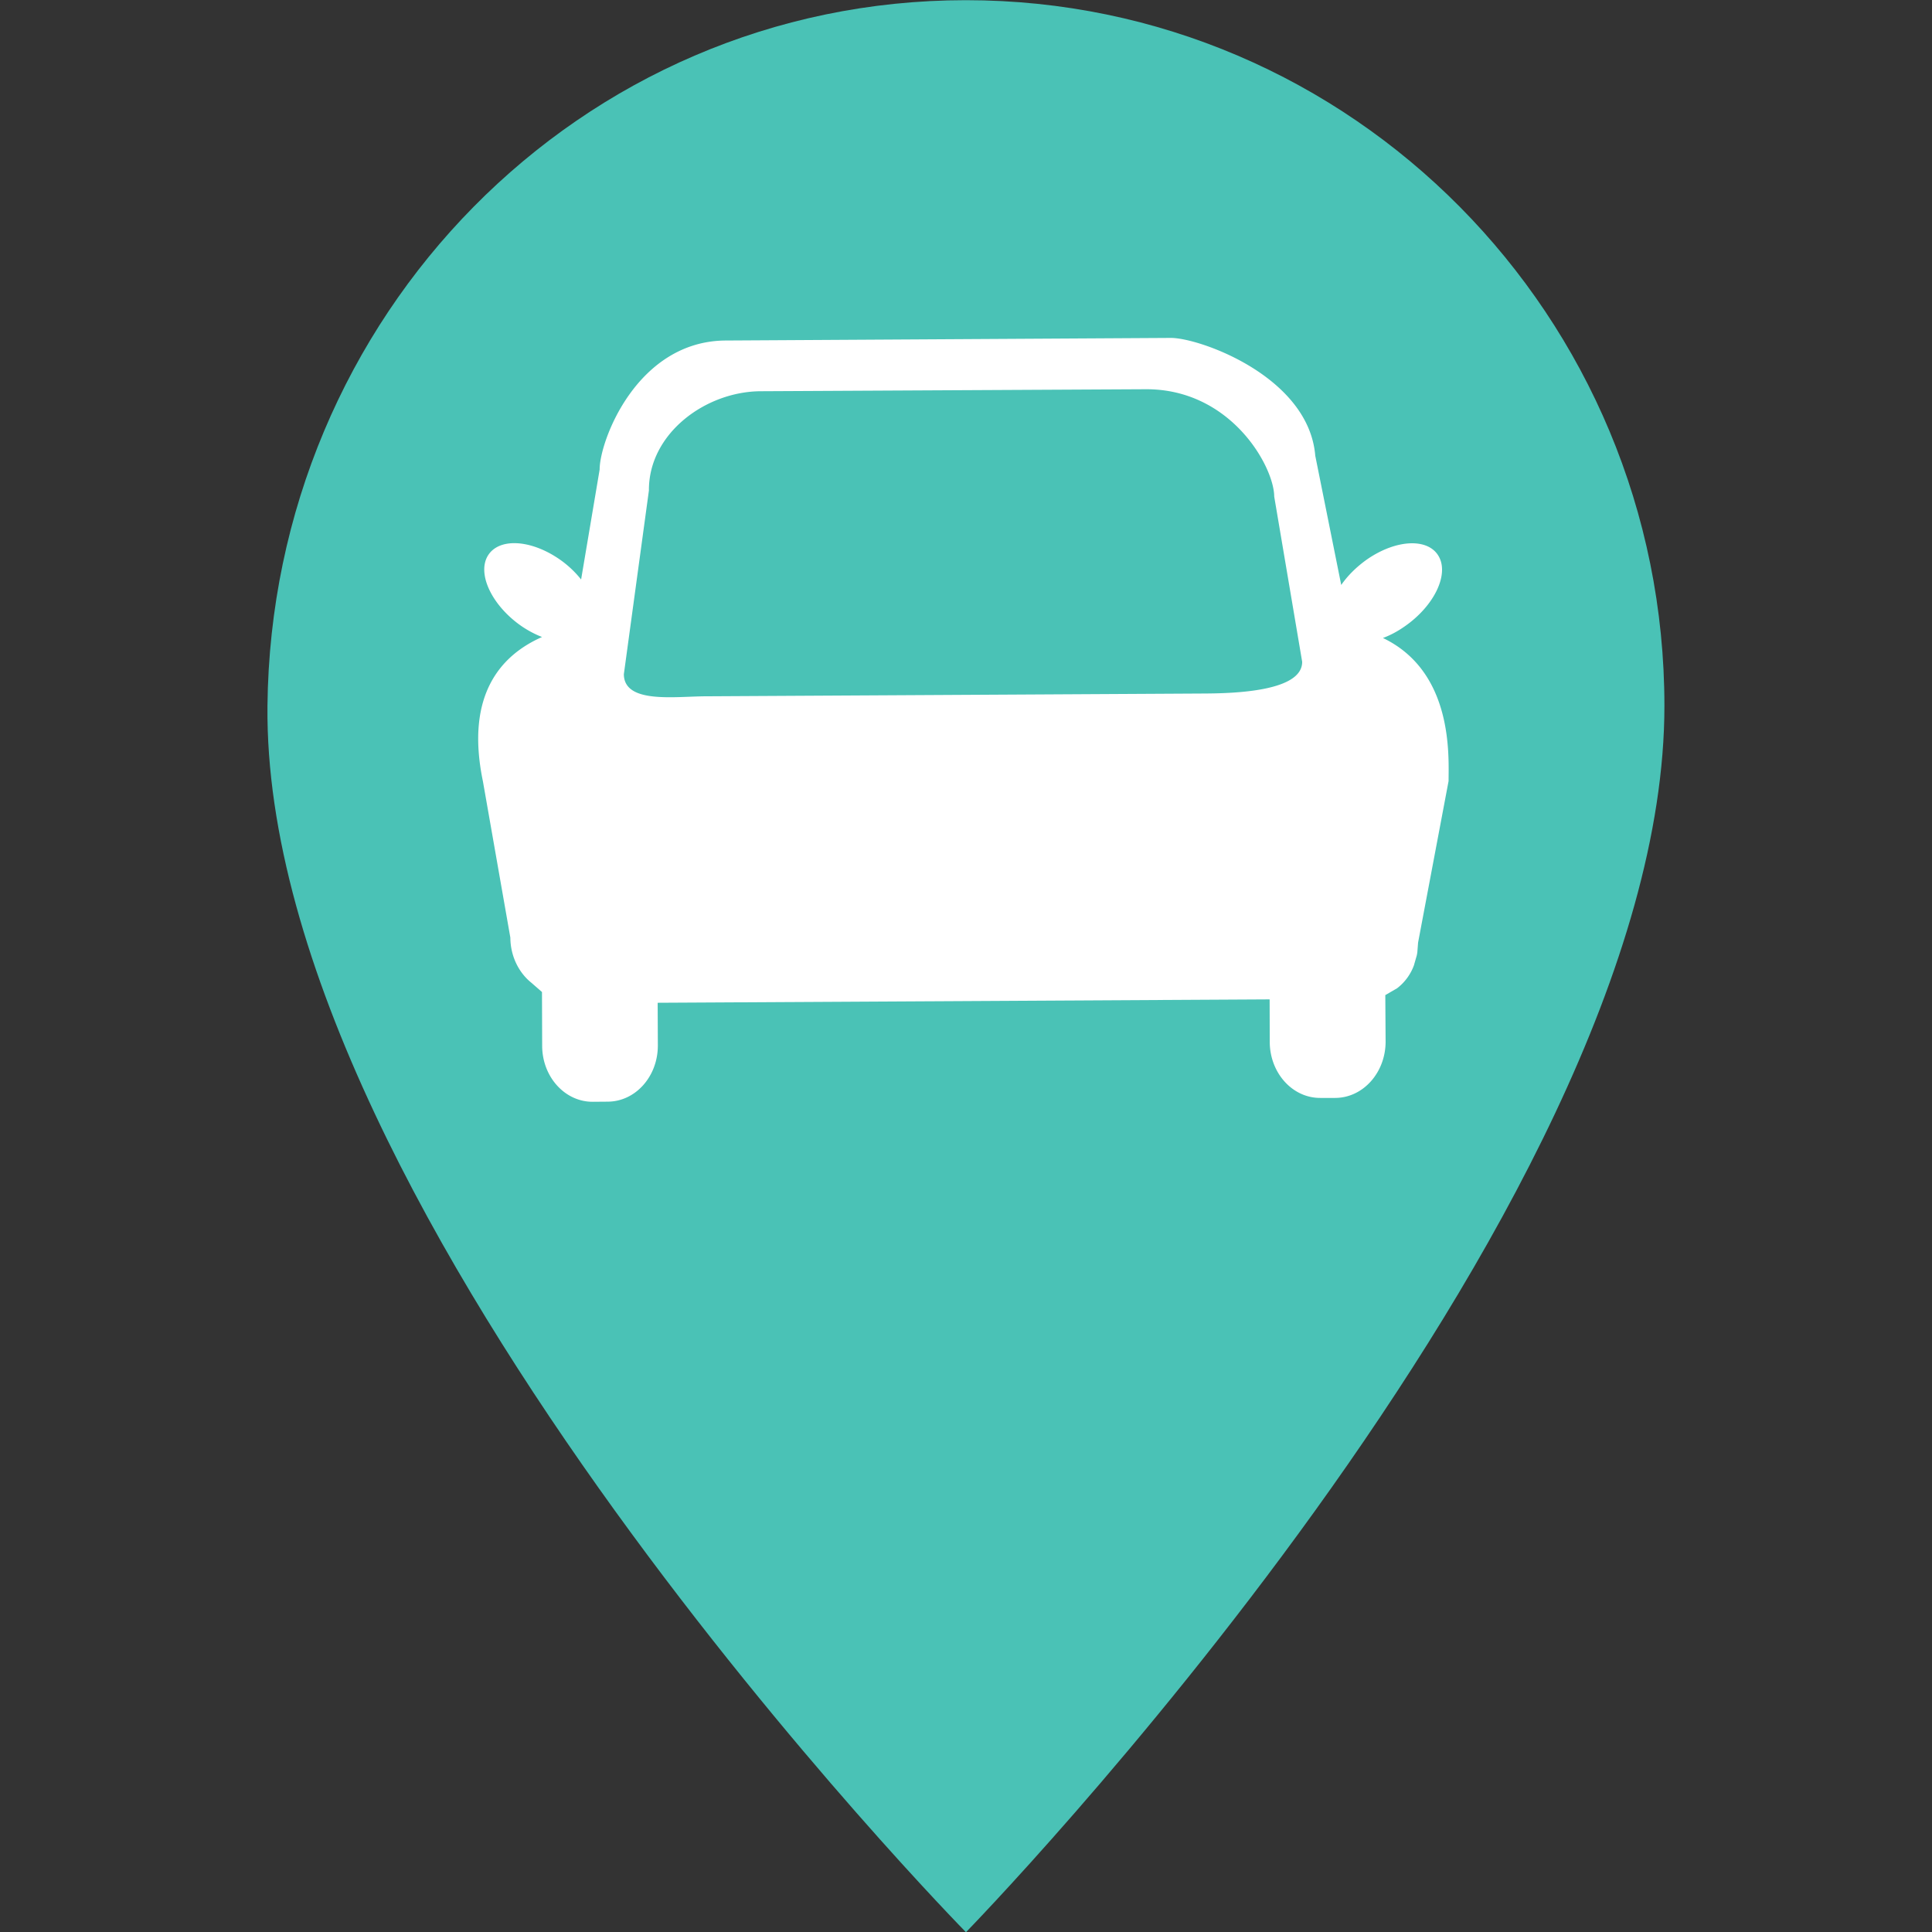 <svg xmlns="http://www.w3.org/2000/svg" width="32" height="32"><rect width="100%" height="100%" fill="#333333" stroke="none"/><g fill-rule="nonzero" fill="none"><path fill="#4AC2B6" d="M15.999 32.004s11.569-11.853 11.569-20.313c0-6.455-5.179-11.688-11.57-11.688C9.611.003 4.496 5.236 4.43 11.691 4.346 20.151 16 32.004 16 32.004"/><path fill="#FFF" d="M21.568 10.961c.004.494-1.134.524-1.644.526l-8.238.046c-.511.002-1.35.127-1.353-.366l.415-3.043c-.006-.942.936-1.64 1.853-1.644l6.372-.033c1.416-.009 2.13 1.284 2.132 1.777l.463 2.737zm2.262-1.746c-.173-.307-.702-.285-1.187.05-.175.124-.322.27-.428.424l-.43-2.14c-.107-1.309-1.912-1.953-2.393-1.952l-7.37.043c-1.475.007-2.092 1.669-2.09 2.137l-.307 1.821a1.686 1.686 0 00-.363-.338c-.486-.333-1.015-.353-1.188-.045-.171.306.084.825.567 1.158.112.076.227.135.337.178-.665.293-1.28.941-.979 2.392l.454 2.587c.002.308.14.581.349.748l.175.153.003.895c.003.512.378.926.84.923l.244-.002c.463-.001.834-.42.832-.933l-.003-.705 10.136-.056.002.709c.004.513.379.928.842.923h.245c.46-.003.832-.42.832-.933l-.005-.77.195-.113a.843.843 0 00.282-.388l.003-.013.042-.146.008-.044.013-.166.505-2.675c0-.406.084-1.808-1.087-2.37.12-.044.242-.109.36-.192.484-.335.738-.854.564-1.16"/></g></svg>